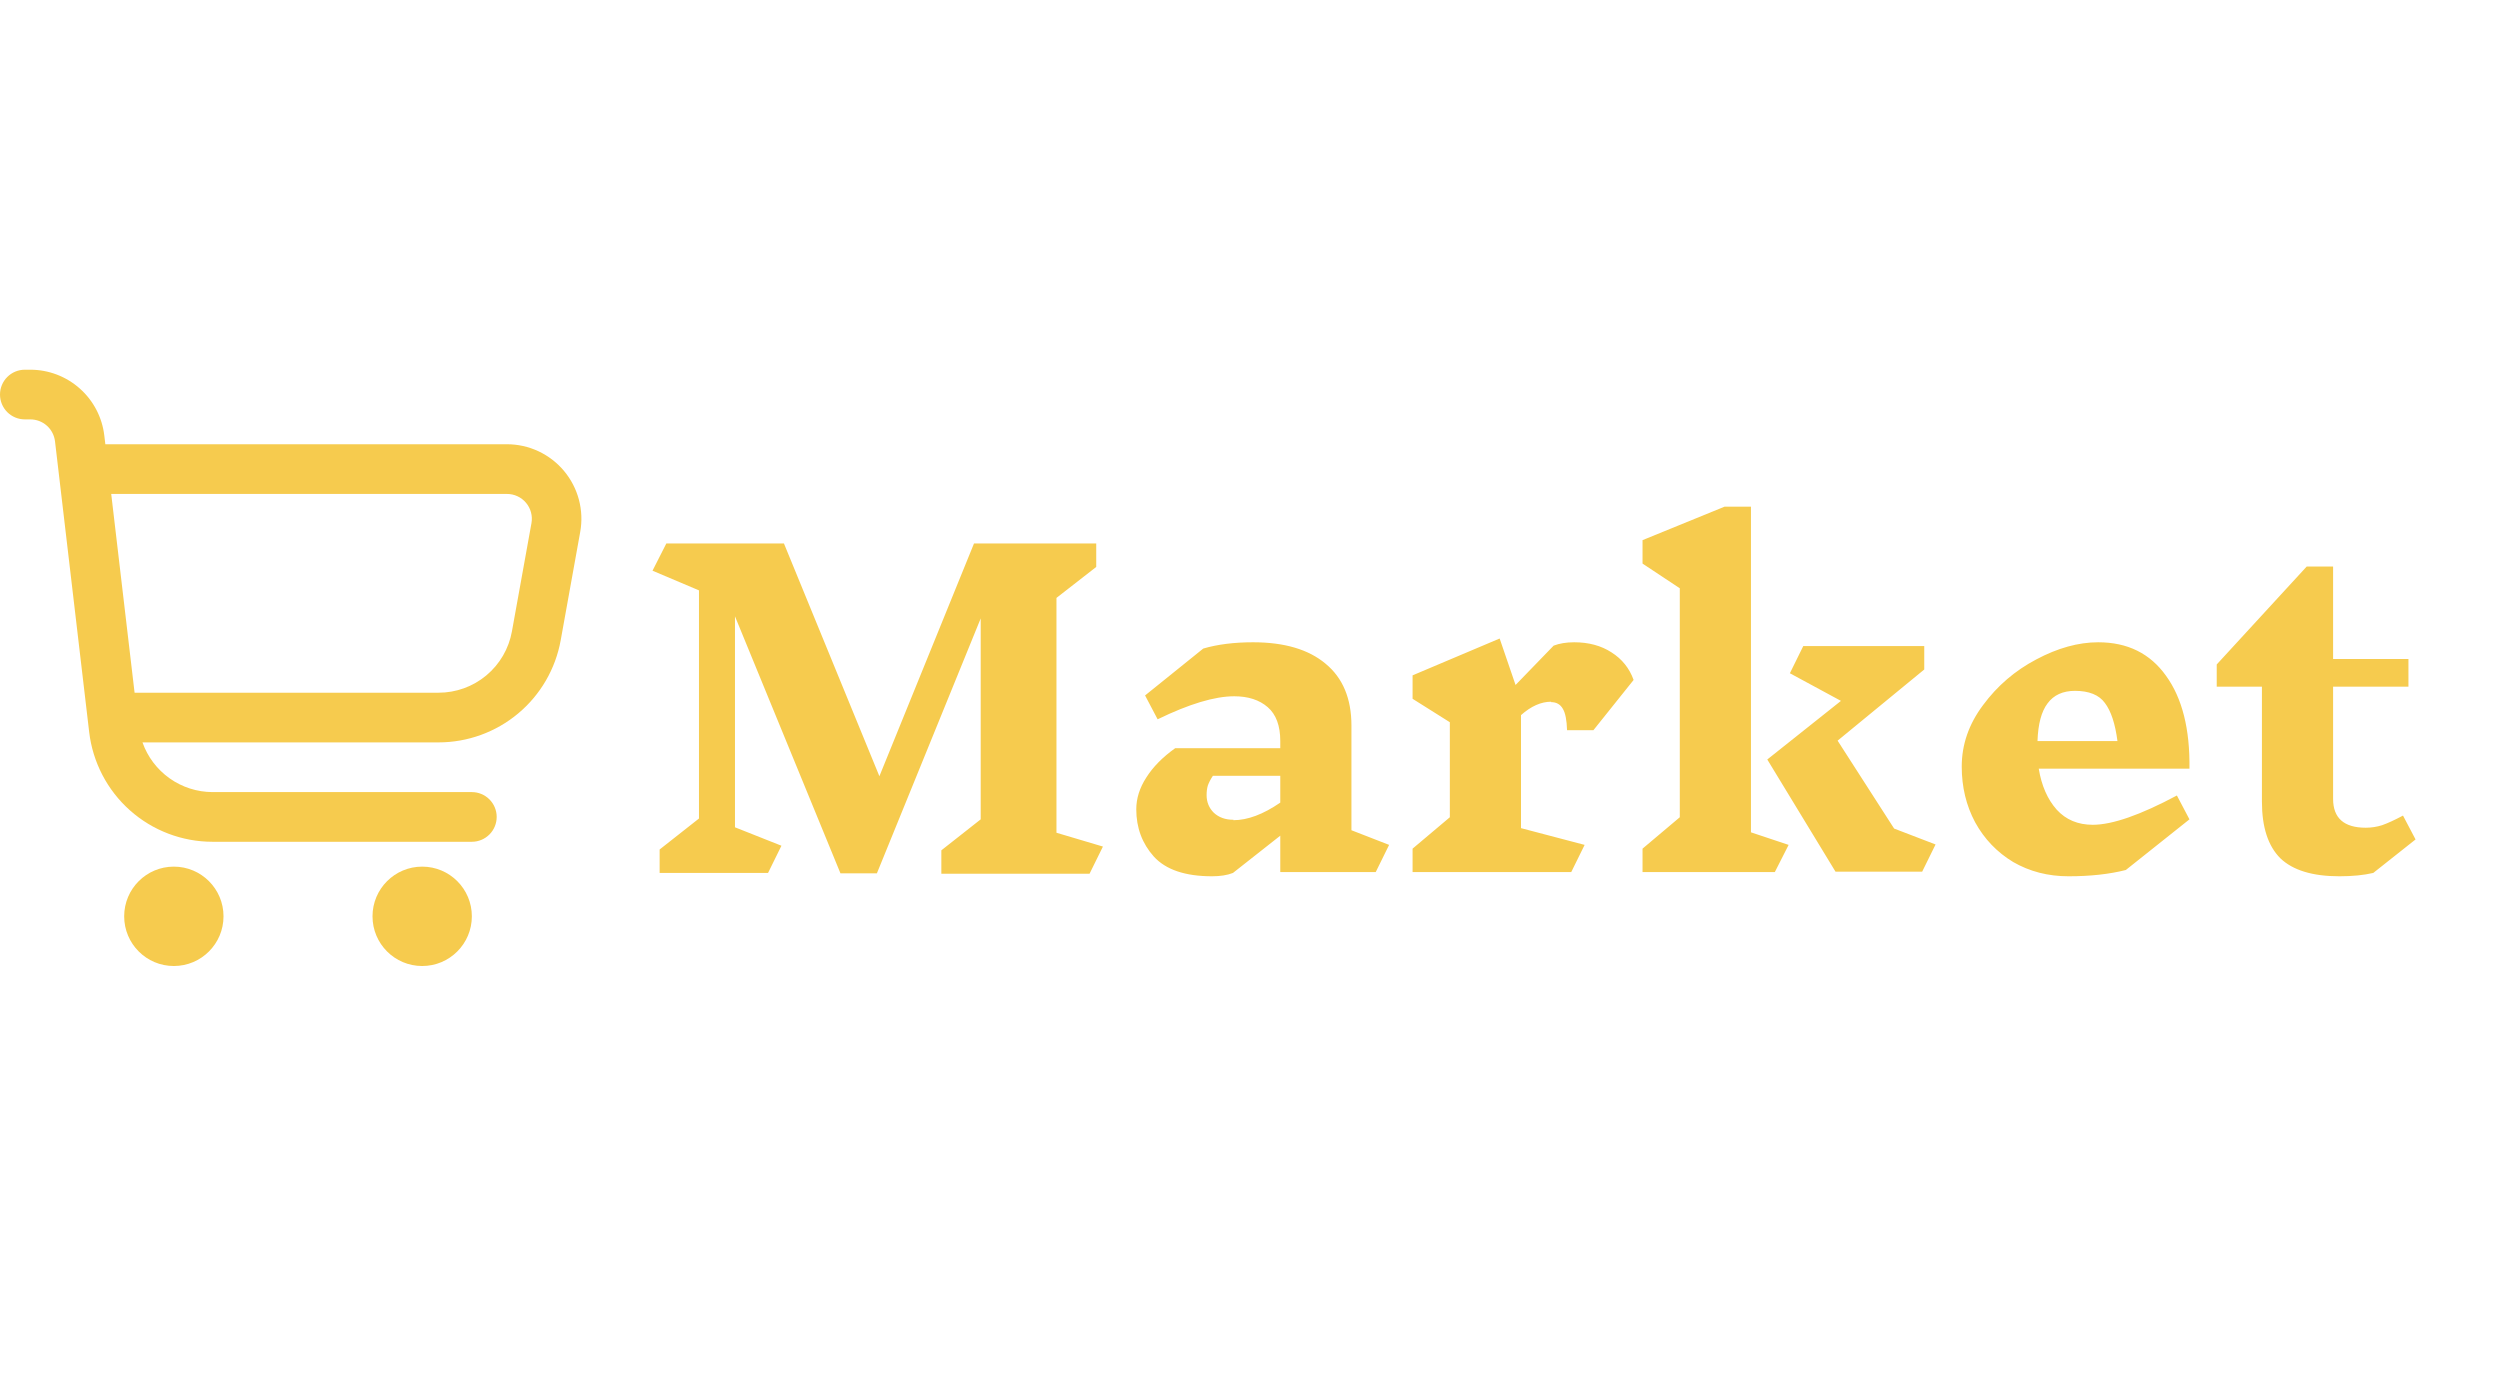 <svg width="215" height="120" viewBox="0 0 215 120" fill="none" xmlns="http://www.w3.org/2000/svg">
<path d="M93.7 75.144H80.956V73.128L84.34 70.464V53.184L75.412 75.108H72.28L63.208 53.004V71.148L67.204 72.732L66.052 75.072H56.728V73.056L60.112 70.392V50.772L56.116 49.08L57.304 46.74H67.42L75.628 66.756L83.764 46.74H94.276V48.756L90.856 51.42V71.616L94.852 72.804L93.7 75.144ZM118.312 75H110.104V71.868L106.036 75.072C105.556 75.264 104.956 75.36 104.236 75.36C101.932 75.36 100.264 74.796 99.232 73.668C98.224 72.54 97.72 71.184 97.72 69.6C97.72 68.664 98.008 67.752 98.584 66.864C99.16 65.952 99.988 65.112 101.068 64.344H110.104V63.732C110.104 62.412 109.744 61.44 109.024 60.816C108.304 60.192 107.344 59.88 106.144 59.88C104.464 59.88 102.268 60.54 99.556 61.86L98.476 59.808L103.48 55.776C104.704 55.416 106.132 55.236 107.764 55.236C110.452 55.236 112.528 55.848 113.992 57.072C115.48 58.296 116.224 60.072 116.224 62.4V71.4L119.464 72.66L118.312 75ZM106.072 70.536C107.296 70.536 108.64 70.032 110.104 69.024V66.72H104.308C104.116 67.008 103.972 67.284 103.876 67.548C103.804 67.788 103.768 68.064 103.768 68.376C103.768 68.976 103.972 69.48 104.38 69.888C104.812 70.296 105.376 70.5 106.072 70.5V70.536ZM133.398 60.348C132.534 60.348 131.67 60.732 130.806 61.5V71.22L136.278 72.66L135.126 75H121.482V72.984L124.686 70.284V62.112L121.482 60.096V58.08L128.97 54.912L130.338 58.908L133.614 55.524C134.118 55.332 134.706 55.236 135.378 55.236C136.626 55.236 137.694 55.524 138.582 56.1C139.494 56.676 140.13 57.468 140.49 58.476L137.034 62.796H134.766C134.742 61.932 134.622 61.32 134.406 60.96C134.19 60.576 133.854 60.384 133.398 60.384V60.348ZM153.822 72.66L152.634 75H141.258V72.984L144.462 70.284V50.592L141.258 48.468V46.452L148.314 43.572H150.582V71.58L153.822 72.66ZM165.306 74.964H157.854L151.986 65.316L158.322 60.276L153.93 57.9L155.082 55.56H165.486V57.576L158.034 63.696L162.894 71.256L166.458 72.624L165.306 74.964ZM180.445 55.236C182.965 55.236 184.909 56.196 186.277 58.116C187.669 60.036 188.341 62.7 188.293 66.108H175.333C175.573 67.572 176.089 68.748 176.881 69.636C177.673 70.5 178.705 70.932 179.977 70.932C181.657 70.932 184.069 70.092 187.213 68.412L188.293 70.464L182.821 74.82C181.405 75.18 179.761 75.36 177.889 75.36C176.137 75.36 174.553 74.952 173.137 74.136C171.745 73.296 170.653 72.156 169.861 70.716C169.093 69.276 168.709 67.68 168.709 65.928C168.709 64.032 169.321 62.268 170.545 60.636C171.769 58.98 173.293 57.672 175.117 56.712C176.965 55.728 178.741 55.236 180.445 55.236ZM178.465 59.412C177.409 59.412 176.617 59.772 176.089 60.492C175.561 61.188 175.273 62.268 175.225 63.732H182.101C181.909 62.244 181.549 61.152 181.021 60.456C180.517 59.76 179.653 59.412 178.429 59.412H178.465ZM204.102 75.072C203.286 75.264 202.314 75.36 201.186 75.36C198.882 75.36 197.19 74.844 196.11 73.812C195.054 72.756 194.526 71.136 194.526 68.952V59.052H190.638V57.144L198.378 48.72H200.646V56.676H207.126V59.052H200.646V68.7C200.646 70.356 201.582 71.184 203.454 71.184C203.934 71.184 204.402 71.112 204.858 70.968C205.338 70.8 205.938 70.524 206.658 70.14L207.738 72.192L204.102 75.072Z" fill="#F6CB4E"/>
<path d="M48.509 40.506C47.908 39.785 47.156 39.205 46.306 38.807C45.456 38.41 44.529 38.204 43.59 38.205H9.06L8.97 37.455C8.787 35.896 8.038 34.459 6.865 33.416C5.693 32.372 4.179 31.796 2.61 31.795H2.136C1.569 31.795 1.026 32.02 0.626 32.421C0.225 32.821 0 33.365 0 33.932C0 34.498 0.225 35.042 0.626 35.443C1.026 35.843 1.569 36.068 2.136 36.068H2.61C3.133 36.068 3.638 36.261 4.029 36.608C4.42 36.956 4.669 37.435 4.731 37.955L7.669 62.955C7.975 65.555 9.223 67.953 11.178 69.692C13.133 71.432 15.659 72.393 18.276 72.393H40.579C41.145 72.393 41.689 72.168 42.089 71.767C42.49 71.367 42.715 70.823 42.715 70.256C42.715 69.69 42.49 69.146 42.089 68.746C41.689 68.345 41.145 68.12 40.579 68.12H18.276C16.954 68.116 15.665 67.703 14.587 66.938C13.509 66.173 12.693 65.093 12.253 63.846H37.711C40.215 63.846 42.639 62.966 44.56 61.36C46.481 59.754 47.777 57.523 48.221 55.058L49.897 45.754C50.065 44.831 50.027 43.883 49.787 42.976C49.547 42.069 49.111 41.226 48.509 40.506ZM45.705 44.996L44.026 54.299C43.76 55.78 42.981 57.12 41.826 58.084C40.672 59.048 39.215 59.575 37.711 59.573H11.574L9.564 42.479H43.59C43.904 42.477 44.215 42.544 44.499 42.676C44.784 42.807 45.036 43 45.238 43.241C45.44 43.481 45.587 43.763 45.667 44.066C45.748 44.369 45.761 44.687 45.705 44.996Z" fill="#F6CB4E"/>
<path d="M14.95 83.077C17.309 83.077 19.222 81.164 19.222 78.803C19.222 76.443 17.309 74.53 14.95 74.53C12.591 74.53 10.679 76.443 10.679 78.803C10.679 81.164 12.591 83.077 14.95 83.077Z" fill="#F6CB4E"/>
<path d="M36.308 83.077C38.667 83.077 40.579 81.164 40.579 78.803C40.579 76.443 38.667 74.53 36.308 74.53C33.949 74.53 32.036 76.443 32.036 78.803C32.036 81.164 33.949 83.077 36.308 83.077Z" fill="#F6CB4E"/>
</svg>
